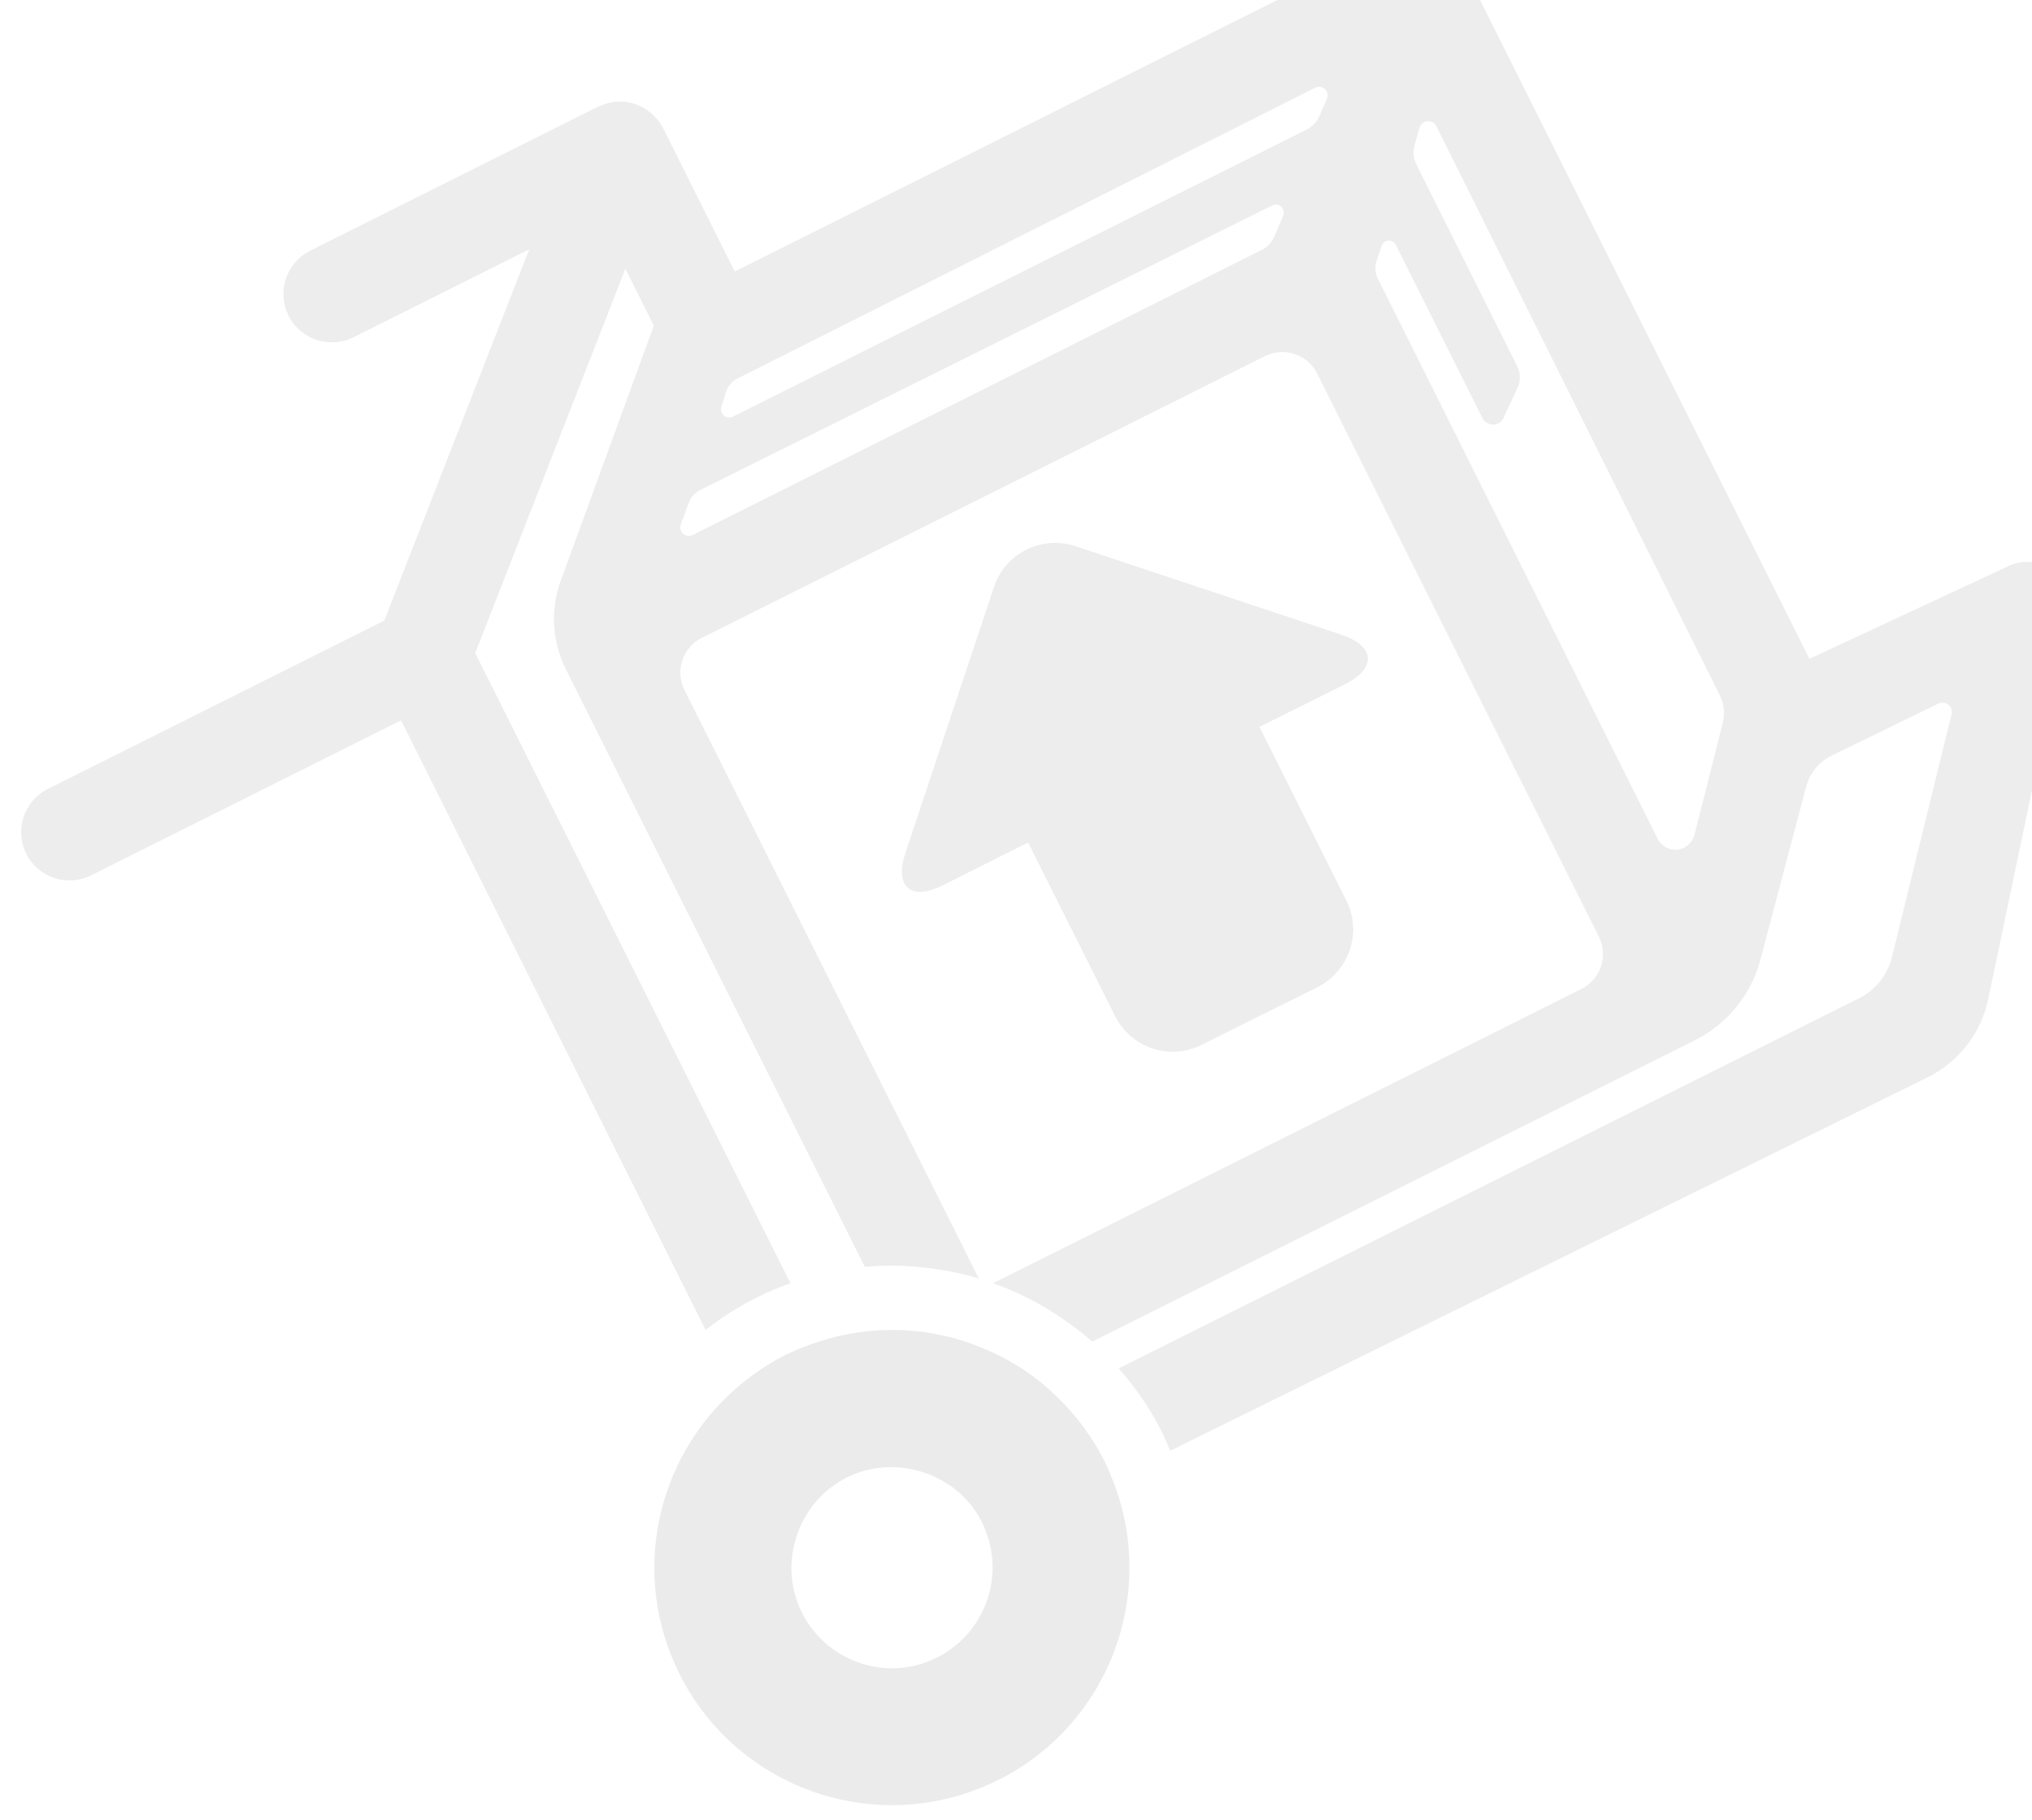 <?xml version="1.0" encoding="UTF-8"?>
<svg width="67px" height="60px" viewBox="0 0 67 60" version="1.1" xmlns="http://www.w3.org/2000/svg" xmlns:xlink="http://www.w3.org/1999/xlink">
    <!-- Generator: Sketch 47.1 (45422) - http://www.bohemiancoding.com/sketch -->
    <title>cargo-box-on-a-trolley</title>
    <desc>Created with Sketch.</desc>
    <defs></defs>
    <g id="Page-1" stroke="none" stroke-width="1" fill="none" fill-rule="evenodd" opacity="0.08">
        <g id="仪表盘-核心指标-效果2" transform="translate(-859, -259)" fill="#000000">
            <g id="Group-6" transform="translate(226, 159)">
                <g id="card-1-copy-7" transform="translate(480, 100)">
                    <g id="BG">
                        <g id="cargo-box-on-a-trolley" transform="translate(186.5, 28) rotate(8) translate(-186.5, -28) translate(153, -4)">
                            <g id="Group-4" opacity="0.9" transform="translate(-0, -0)">
                                <path d="M43.138,23.501 L34.057,21.833 C32.902,21.621 31.786,22.381 31.575,23.543 L29.906,32.624 C29.694,33.787 30.302,34.184 31.273,33.514 L33.864,31.723 L37.497,36.987 C38.166,37.959 39.493,38.205 40.458,37.535 L43.973,35.121 C44.945,34.45 45.19,33.123 44.519,32.153 L40.888,26.887 L43.486,25.101 C44.451,24.433 44.3,23.72 43.138,23.501 Z" id="Fill-1"></path>
                                <path d="M66.801,19.468 C66.834,18.934 66.568,18.428 66.109,18.162 C65.652,17.887 65.078,17.901 64.626,18.188 L58.532,22.141 L43.966,0.996 C43.474,0.271 42.481,0.085 41.75,0.584 L21.665,14.427 L18.67,10.077 C18.574,9.94 18.458,9.825 18.327,9.728 C18.315,9.714 18.294,9.695 18.273,9.681 C18.122,9.578 17.952,9.495 17.767,9.448 C17.753,9.441 17.739,9.434 17.726,9.427 C17.719,9.427 17.712,9.427 17.698,9.427 C17.508,9.387 17.315,9.38 17.124,9.408 C17.11,9.413 17.096,9.413 17.082,9.413 C16.891,9.448 16.714,9.516 16.557,9.613 C16.536,9.62 16.522,9.627 16.508,9.639 C16.489,9.653 16.475,9.66 16.454,9.667 L7.707,15.698 C6.982,16.197 6.797,17.19 7.297,17.915 C7.796,18.639 8.794,18.823 9.519,18.324 L14.853,14.646 L11.825,27.433 L1.615,34.471 C0.888,34.97 0.704,35.961 1.203,36.688 C1.702,37.412 2.695,37.596 3.42,37.097 L12.83,30.614 L25.57,49.119 C26.028,48.641 26.534,48.211 27.094,47.82 C27.431,47.588 27.772,47.39 28.127,47.204 L14.943,28.078 L18.082,14.837 L19.271,16.567 L17.404,25.32 C17.192,26.313 17.397,27.346 17.971,28.179 L30.48,46.329 C31.062,46.192 31.65,46.11 32.245,46.084 C32.914,46.056 33.591,46.084 34.255,46.185 L21.946,28.323 C21.748,28.043 21.678,27.694 21.741,27.358 C21.802,27.024 21.993,26.73 22.273,26.539 L39.37,14.755 C39.952,14.359 40.752,14.503 41.154,15.091 L52.932,32.179 C53.336,32.768 53.185,33.568 52.604,33.965 L34.74,46.274 C35.396,46.404 36.046,46.611 36.669,46.877 C37.215,47.117 37.749,47.397 38.248,47.724 L56.543,35.121 C57.527,34.443 58.17,33.377 58.313,32.193 L59.012,26.332 C59.066,25.875 59.318,25.464 59.695,25.205 L62.951,23.009 C63.045,22.941 63.177,22.941 63.278,23.002 C63.382,23.064 63.443,23.181 63.429,23.296 L62.595,31.511 C62.532,32.111 62.212,32.652 61.713,32.994 L39.234,48.477 C39.869,49.023 40.451,49.646 40.95,50.371 C41.074,50.555 41.182,50.748 41.293,50.931 L64.311,35.264 C65.255,34.622 65.857,33.575 65.932,32.426 L66.801,19.468 Z M38.912,9.804 C39.001,9.735 39.117,9.742 39.213,9.804 C39.302,9.865 39.342,9.982 39.316,10.091 L39.124,10.809 C39.069,11.008 38.947,11.185 38.768,11.307 L21.494,23.228 C21.398,23.289 21.275,23.289 21.186,23.228 C21.091,23.167 21.042,23.05 21.063,22.941 L21.228,22.188 C21.261,22.004 21.378,21.833 21.534,21.724 L38.912,9.804 Z M40.041,6.672 C39.985,6.876 39.862,7.048 39.686,7.171 L22.273,19.173 C22.185,19.235 22.061,19.235 21.972,19.18 C21.877,19.117 21.828,19.009 21.849,18.892 L21.939,18.38 C21.972,18.188 22.082,18.016 22.247,17.908 L39.78,5.761 C39.876,5.693 40.006,5.7 40.102,5.768 C40.199,5.836 40.239,5.954 40.211,6.069 L40.041,6.672 Z M55.586,28.419 C55.551,28.692 55.36,28.911 55.099,28.979 C54.84,29.04 54.567,28.939 54.409,28.72 L42.693,11.705 C42.585,11.54 42.538,11.342 42.571,11.152 L42.667,10.625 C42.686,10.521 42.762,10.446 42.865,10.42 C42.968,10.399 43.07,10.439 43.131,10.528 L46.75,15.781 C46.839,15.903 46.983,15.966 47.133,15.945 C47.277,15.924 47.399,15.823 47.44,15.679 L47.762,14.618 C47.83,14.385 47.79,14.14 47.651,13.934 L43.432,7.806 C43.31,7.629 43.255,7.417 43.282,7.199 L43.364,6.589 C43.385,6.467 43.474,6.37 43.59,6.344 C43.707,6.316 43.837,6.356 43.905,6.46 L55.762,23.727 C55.955,24 56.036,24.329 55.995,24.657 L55.586,28.419 Z" id="Fill-3"></path>
                            </g>
                            <path d="M39.199,51.574 C38.693,50.842 38.085,50.235 37.415,49.736 C37.067,49.475 36.704,49.242 36.328,49.051 C35.739,48.75 35.116,48.531 34.481,48.388 C34.234,48.326 33.989,48.286 33.742,48.251 C33.099,48.169 32.45,48.162 31.8,48.244 C30.958,48.347 30.132,48.585 29.344,48.969 C28.989,49.14 28.633,49.338 28.299,49.564 C27.73,49.961 27.238,50.411 26.807,50.917 C24.544,53.55 24.229,57.47 26.294,60.466 C28.751,64.028 33.626,64.923 37.189,62.469 C40.568,60.144 41.545,55.637 39.547,52.143 C39.439,51.95 39.323,51.759 39.199,51.574 Z M34.624,58.755 C33.12,59.795 31.055,59.412 30.008,57.901 C29.4,57.012 29.29,55.931 29.605,54.974 C29.824,54.31 30.24,53.715 30.864,53.284 C31.212,53.044 31.589,52.887 31.977,52.799 C32.34,52.71 32.709,52.696 33.071,52.731 C34.008,52.826 34.904,53.298 35.479,54.132 C35.608,54.324 35.711,54.522 35.801,54.72 C36.403,56.143 35.951,57.84 34.624,58.755 Z" id="Fill-5"></path>
                        </g>
                    </g>
                </g>
            </g>
        </g>
    </g>
</svg>